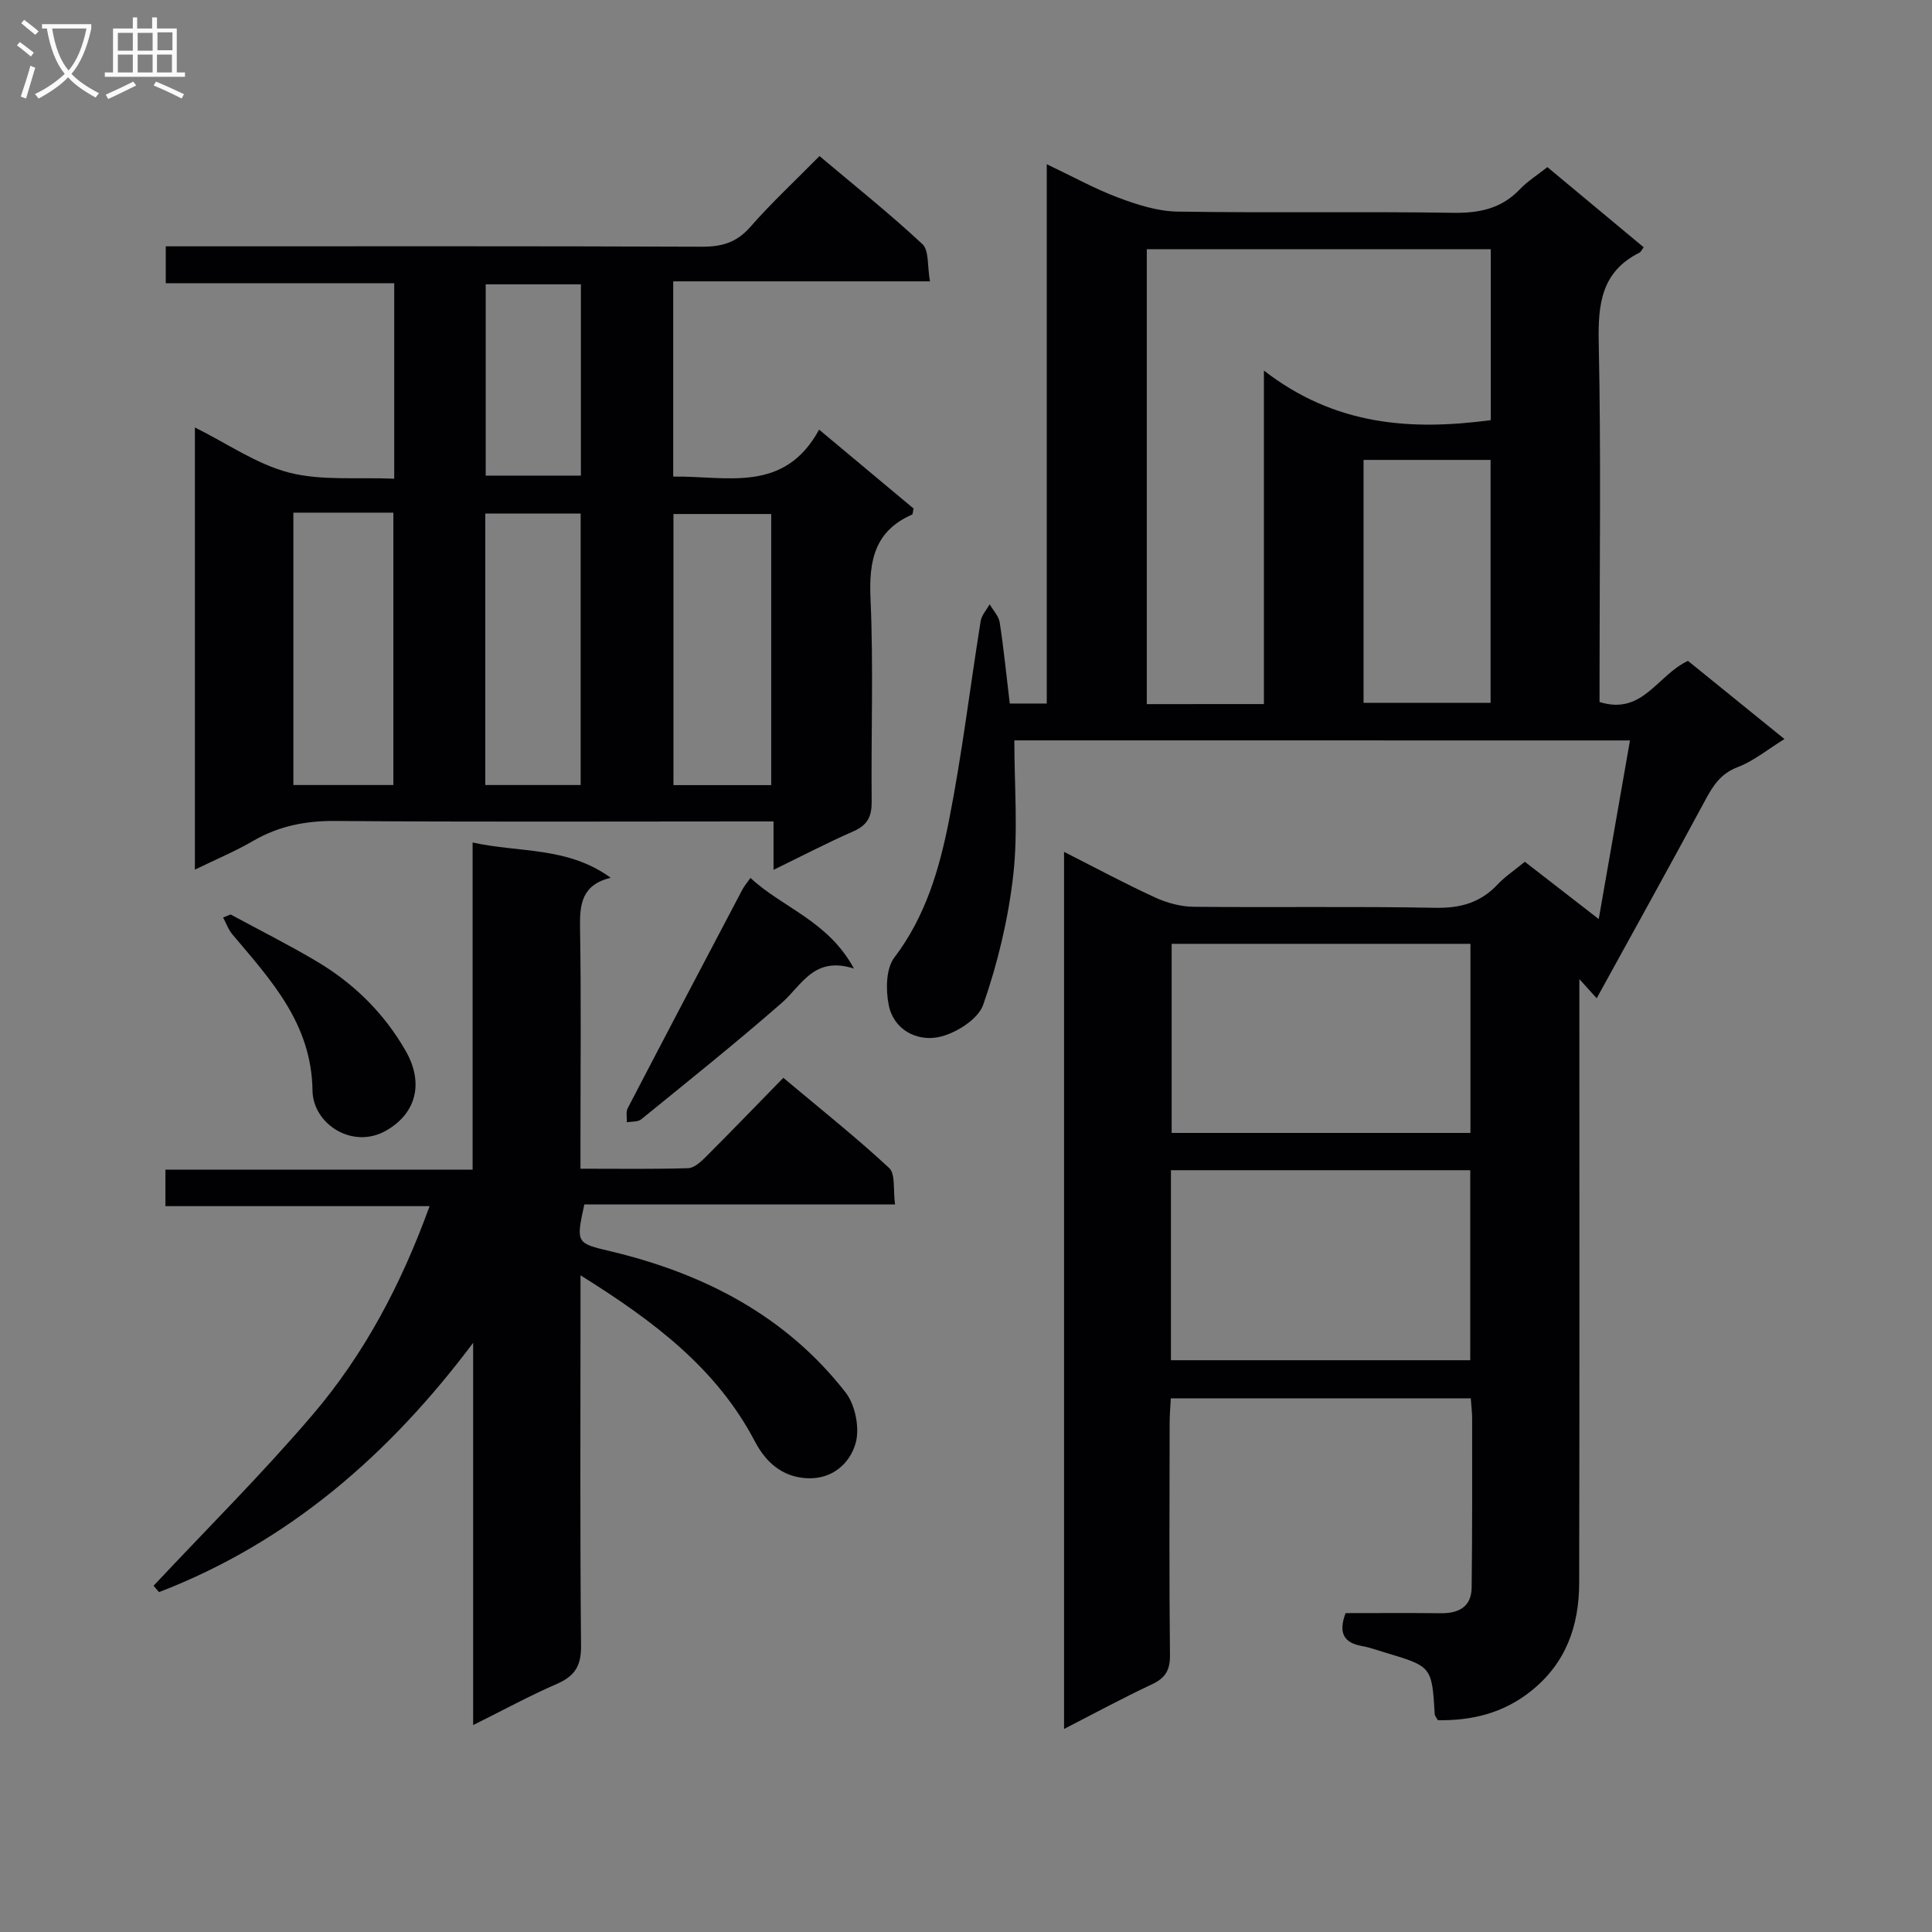 <svg enable-background="new 0 0 400 400" viewBox="0 0 400 400" xmlns="http://www.w3.org/2000/svg"><rect x="0" y="0" width="400" height="400" fill="#808080" stroke="none"/><g fill="#010104"><path d="m210.01 153.29c0 9.57.79 18.81-.22 27.84-1.03 9.11-3.21 18.25-6.23 26.9-1.07 3.06-5.86 6.05-9.39 6.72-4.41.83-9.18-1.56-10.18-6.72-.61-3.13-.57-7.49 1.17-9.78 6.48-8.51 9.34-18.36 11.32-28.4 2.7-13.66 4.35-27.53 6.56-41.28.2-1.22 1.22-2.31 1.86-3.46.72 1.25 1.87 2.44 2.08 3.76.85 5.54 1.4 11.12 2.08 16.79h7.66c0-37.04 0-73.81 0-111.66 5.42 2.57 9.98 5.11 14.81 6.92 3.92 1.47 8.16 2.83 12.28 2.89 18.99.3 37.99-.05 56.98.25 5.48.09 10.06-.85 13.91-4.9 1.58-1.66 3.59-2.91 5.67-4.56 6.75 5.62 13.35 11.11 19.94 16.6-.46.6-.6.97-.87 1.11-7.91 3.95-8.61 10.66-8.44 18.68.49 22.98.17 45.98.17 68.97v5.38c8.93 2.82 11.92-5.56 18.31-8.51 6.22 5.04 12.76 10.34 19.97 16.18-3.51 2.17-6.36 4.55-9.64 5.8-3.49 1.32-5.08 3.74-6.7 6.75-7.3 13.56-14.78 27.02-22.53 41.12-1.42-1.57-2.3-2.55-3.59-3.97v6.58c0 39.49.05 78.98-.04 118.46-.02 8.83-2.71 16.58-9.97 22.37-5.79 4.61-12.3 6.14-19.29 6.03-.34-.62-.62-.89-.64-1.18-.6-9.93-.59-9.94-10.29-12.83-1.59-.47-3.17-1.06-4.8-1.35-3.85-.68-4.87-2.83-3.37-6.81 6.46 0 13.1-.05 19.73.02 3.7.04 6.32-1.33 6.37-5.31.14-11.66.1-23.32.1-34.99 0-1.29-.17-2.59-.28-4.19-20.66 0-41.08 0-62.11 0-.08 1.71-.24 3.46-.24 5.22-.02 16-.11 31.99.07 47.98.03 3.15-1.01 4.74-3.79 6.04-5.99 2.8-11.81 5.97-18.14 9.21 0-60.62 0-120.78 0-181.59 6.49 3.28 12.59 6.57 18.87 9.45 2.46 1.13 5.32 1.9 8 1.92 16.66.17 33.33-.11 49.98.21 5.2.1 9.35-1.05 12.9-4.82 1.58-1.68 3.55-2.98 5.65-4.71 4.91 3.8 9.73 7.54 15.3 11.86 2.21-12.65 4.3-24.62 6.47-36.98-42.71-.01-84.79-.01-127.46-.01zm51.67-7.52c0-22.74 0-45.08 0-69.05 14.75 11.44 30.48 12.45 46.97 10.27 0-11.78 0-23.51 0-35.4-23.95 0-47.63 0-71.22 0v94.19c8-.01 15.63-.01 24.25-.01zm42.76 88.79c0-13.52 0-26.41 0-39.15-20.92 0-41.45 0-61.86 0v39.15zm-62.01 47.06h61.97c0-13.34 0-26.37 0-39.34-20.86 0-41.3 0-61.97 0zm39.88-186.4v50.29h26.3c0-17 0-33.57 0-50.29-8.91 0-17.49 0-26.3 0z"/><path d="m81.62 99.11c0-14.01 0-26.96 0-40.46-15.73 0-31.33 0-47.3 0 0-2.74 0-4.94 0-7.65h5.45c35.17 0 70.33-.06 105.5.08 4.11.02 7.21-.83 10.03-4.05 4.38-5 9.27-9.55 14.37-14.72 7.3 6.16 14.55 11.93 21.3 18.23 1.41 1.31 1 4.57 1.57 7.71-18.07 0-35.46 0-53.16 0v40.42c11.08-.16 22.96 3.57 30.21-9.72 7 5.85 13.34 11.14 19.56 16.34-.16.65-.14 1.17-.32 1.25-7.77 3.41-8.95 9.56-8.6 17.41.63 13.97.1 27.99.24 41.99.03 3.06-.83 4.88-3.73 6.15-5.44 2.39-10.72 5.14-16.59 8 0-3.45 0-6.36 0-10.02-2.12 0-3.88 0-5.64 0-28.33 0-56.67.13-85-.1-6.2-.05-11.77 1.03-17.12 4.14-3.71 2.16-7.7 3.82-12.04 5.94 0-30.59 0-60.71 0-91.55 6.77 3.36 12.81 7.63 19.52 9.35 6.72 1.72 14.09.93 21.75 1.26zm-20.88 7.03v56.39h20.7c0-18.95 0-37.61 0-56.39-7.02 0-13.65 0-20.7 0zm98.93 56.41c0-18.93 0-37.59 0-56.13-7.03 0-13.73 0-20.24 0v56.13zm-39.45-.02c0-18.9 0-37.57 0-56.21-6.79 0-13.19 0-19.75 0v56.21zm.05-103.66c-6.83 0-13.32 0-19.71 0v39.6h19.71c0-13.38 0-26.41 0-39.6z"/><path d="m97.96 357.16c0-26.91 0-53.03 0-79.14-17.32 23.08-38.15 41.26-65.03 51.61-.38-.44-.76-.87-1.14-1.31 11.03-11.78 22.5-23.18 32.96-35.44 10.63-12.47 18.3-26.88 24.19-43.16-18.39 0-36.39 0-54.69 0 0-2.85 0-4.94 0-7.55h63.6c0-22.6 0-44.68 0-67.74 9.77 2.16 19.63.8 28.59 7.3-5.99 1.46-6.43 5.47-6.35 10.31.25 14.66.09 29.33.09 43.99v5.94c7.75 0 15.03.11 22.3-.11 1.24-.04 2.61-1.3 3.61-2.3 5.29-5.29 10.49-10.68 16.09-16.41 7.61 6.39 15 12.26 21.9 18.66 1.35 1.26.81 4.56 1.23 7.55-21.98 0-43.22 0-64.33 0-1.77 8.1-1.65 8.02 5.5 9.72 19.26 4.6 36.21 13.33 48.59 29.21 2.01 2.58 2.96 7.39 2.08 10.5-1.19 4.21-4.85 7.54-10.11 7.26-5.16-.27-8.53-3.38-10.76-7.64-7.96-15.17-20.97-24.92-36.09-34.37v6.25c0 23.5-.12 47 .11 70.49.04 4.17-1.34 6.26-5.02 7.86-5.62 2.44-11 5.38-17.32 8.52z"/><path d="m155.37 181.76c6.68 6.22 16.06 8.86 21.43 18.77-8.32-2.65-10.77 3.45-14.94 7.1-9.48 8.29-19.33 16.16-29.11 24.12-.69.56-1.96.42-2.97.61.05-.98-.23-2.12.18-2.91 7.87-15.13 15.81-30.22 23.76-45.31.38-.7.92-1.33 1.65-2.38z"/><path d="m47.74 189.33c5.96 3.23 12.04 6.27 17.86 9.73 7.69 4.57 13.95 10.74 18.4 18.53 3.82 6.69 2.14 12.94-4.04 16.48-6.95 3.99-15.17-1.35-15.26-8.28-.18-13.81-8.55-22.82-16.56-32.3-.85-1.01-1.31-2.34-1.95-3.53.52-.21 1.04-.42 1.55-.63z"/></g><path d="m6.4 11.7c-1-.8-1.9-1.6-2.9-2.3l.6-.7c.9.7 1.9 1.4 2.9 2.2zm-2.1 8.3c.7-2.1 1.4-4.2 2-6.4.2.1.6.3 1 .4-.7 2.3-1.3 4.4-1.9 6.4zm3-12.8c-1.1-.9-2.1-1.7-2.9-2.4l.6-.7c1 .8 2 1.5 3 2.4zm1.4-1.3v-.9h10.2v.9c-.9 4.2-2.3 7.3-4.1 9.4 1.3 1.4 3.2 2.7 5.7 4-.2.2-.4.5-.7.9-2.5-1.4-4.4-2.7-5.7-4.2-1.4 1.5-3.5 3-6.1 4.4 0 0 0 0-.1-.1-.3-.4-.5-.7-.7-.8 2.7-1.3 4.7-2.8 6.2-4.2-1.8-2.2-3-5.3-3.7-9.4zm9.2 0h-7.1c.6 3.8 1.7 6.7 3.4 8.7 1.7-2 2.9-4.8 3.7-8.7z" fill="#fbfafa"/><path d="m31.6 3.6h.9v2.3h4.1v9.1h1.7v.9h-16.6v-.9h1.7v-9.1h4.1v-2.3h.9v2.3h3.1v-2.3zm-4 13.3.6.8c-1.9.9-3.8 1.9-5.8 2.8-.2-.3-.3-.6-.5-.9 2-.9 3.9-1.8 5.7-2.7zm-3.2-10.1v3.7h3.1v-3.7zm0 4.5v3.7h3.1v-3.7zm4.1-4.5v3.7h3.1v-3.7zm0 4.5v3.7h3.1v-3.7zm9.1 9.1c-2.1-1.1-4.1-2-5.8-2.7l.5-.8c2.2.9 4.1 1.8 5.8 2.6zm-1.9-13.7h-3.1v3.7h3.1v-3.6zm-3.2 4.6v3.7h3.1v-3.7z" fill="#fbfafa"/></svg>